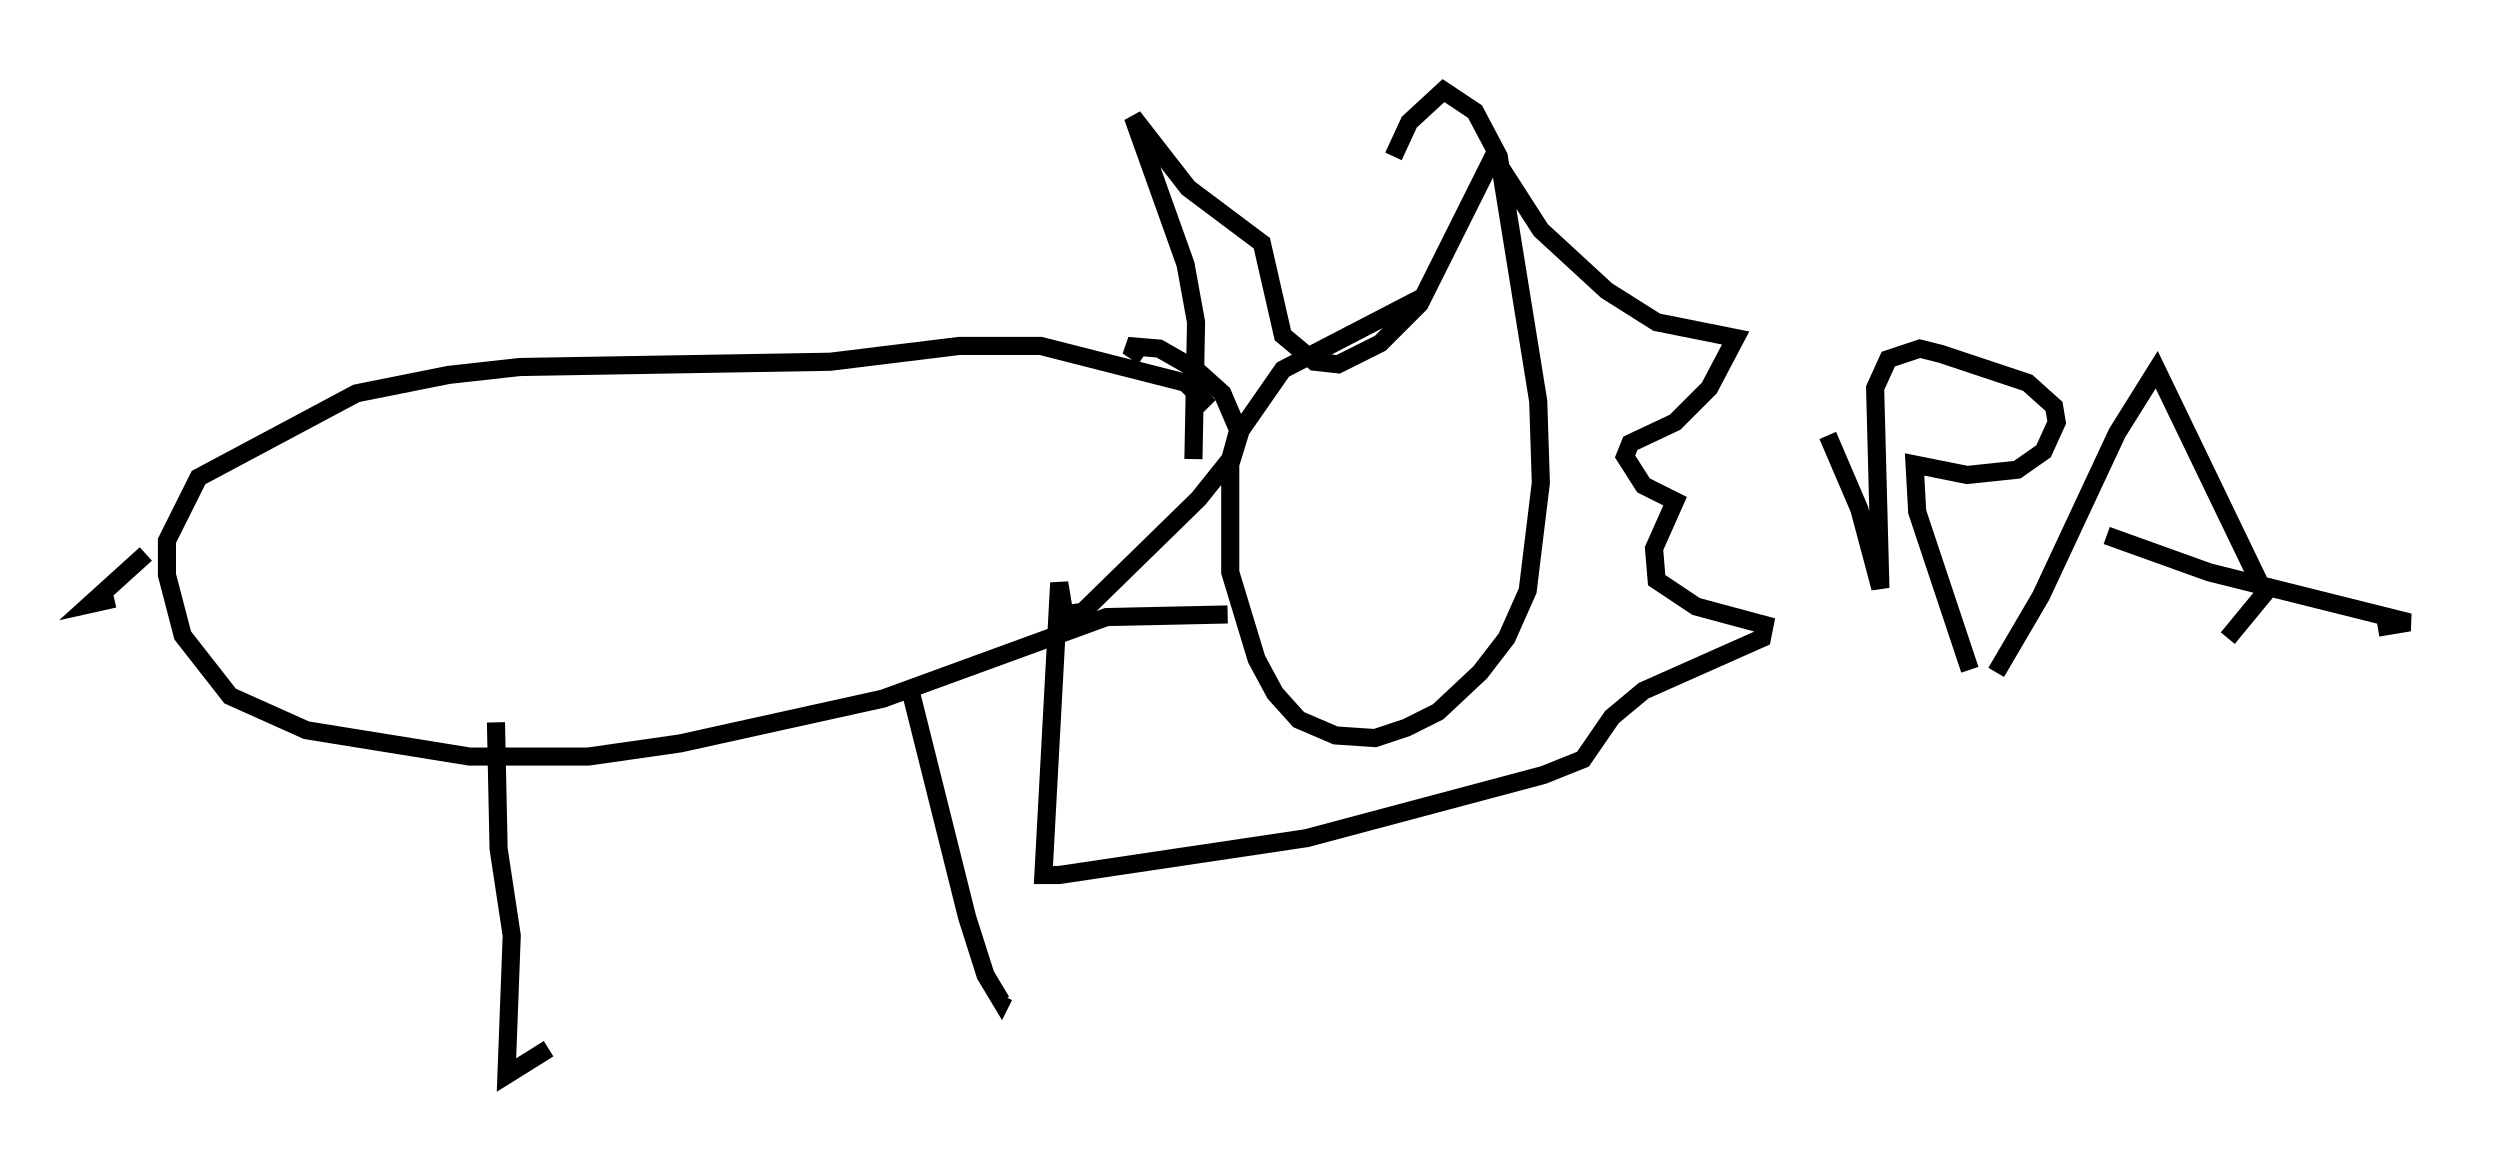 <?xml version="1.0" encoding="utf-8" ?>
<svg baseProfile="full" height="64.324" version="1.1" width="137.966" xmlns="http://www.w3.org/2000/svg" xmlns:ev="http://www.w3.org/2001/xml-events" xmlns:xlink="http://www.w3.org/1999/xlink"><defs /><rect fill="white" height="64.324" width="137.966" x="0" y="0" /><path d="M80.385, 14.877 m-1.743, 1.453 l-7.844, 4.067 -2.324, 3.341 l-0.581, 1.888 0.0, 5.955 l1.453, 4.793 1.017, 1.888 l1.307, 1.453 2.034, 0.872 l2.179, 0.145 1.743, -0.581 l1.743, -0.872 2.324, -2.179 l1.453, -1.888 1.162, -2.615 l0.726, -5.955 -0.145, -4.503 l-2.179, -13.508 -1.307, -2.469 l-1.743, -1.162 -1.888, 1.743 l-0.872, 1.888 m-11.039, 16.704 l0.145, -7.553 -0.581, -3.196 l-2.905, -8.134 3.05, 3.922 l4.067, 3.05 1.162, 5.084 l1.743, 1.453 1.307, 0.145 l2.324, -1.162 2.179, -2.179 l4.067, -8.134 2.615, 4.067 l3.631, 3.341 2.76, 1.743 l4.358, 0.872 -1.453, 2.76 l-1.888, 1.888 -2.469, 1.162 l-0.291, 0.726 1.017, 1.598 l1.743, 0.872 -1.162, 2.615 l0.145, 1.743 2.179, 1.453 l3.777, 1.017 -0.145, 0.726 l-6.536, 2.905 -1.743, 1.453 l-1.598, 2.324 -2.179, 0.872 l-13.073, 3.486 -13.654, 2.034 l-0.872, 0.0 0.872, -16.123 l0.291, 1.743 1.017, -0.145 l6.391, -6.246 1.743, -2.179 l0.436, -1.598 -0.872, -2.034 l-1.453, -1.307 -2.034, -1.162 l-1.743, -0.145 0.872, 0.581 m3.631, 2.76 l-1.307, -1.307 -7.989, -2.034 l-4.503, 0.0 -7.117, 0.872 l-17.14, 0.291 -3.922, 0.436 l-5.084, 1.017 -8.715, 4.648 l-1.743, 3.486 0.0, 1.888 l0.872, 3.341 2.615, 3.341 l4.212, 1.888 9.006, 1.453 l6.536, 0.0 5.084, -0.726 l11.184, -2.469 12.346, -4.503 l6.682, -0.145 m-40.38, 5.955 l0.145, 6.972 0.726, 4.793 l-0.291, 7.698 2.324, -1.453 m19.899, -20.045 l3.196, 12.782 1.017, 3.196 l0.872, 1.453 0.145, -0.291 m45.464, -30.938 l1.743, 4.067 1.162, 4.358 l-0.291, -11.039 0.726, -1.598 l1.743, -0.581 1.162, 0.291 l4.793, 1.598 1.453, 1.307 l0.145, 0.872 -0.726, 1.598 l-1.453, 1.017 -2.76, 0.291 l-2.905, -0.581 0.145, 2.615 l2.905, 8.715 m1.453, 0.145 l2.469, -4.212 4.212, -9.006 l2.179, -3.486 5.955, 12.346 l-2.034, 2.469 m-6.682, -5.665 l5.665, 2.034 11.039, 2.76 l-1.743, 0.291 m-123.173, -4.067 l-3.05, 2.76 1.307, -0.291 " fill="none" stroke="black" stroke-width="1" /></svg>